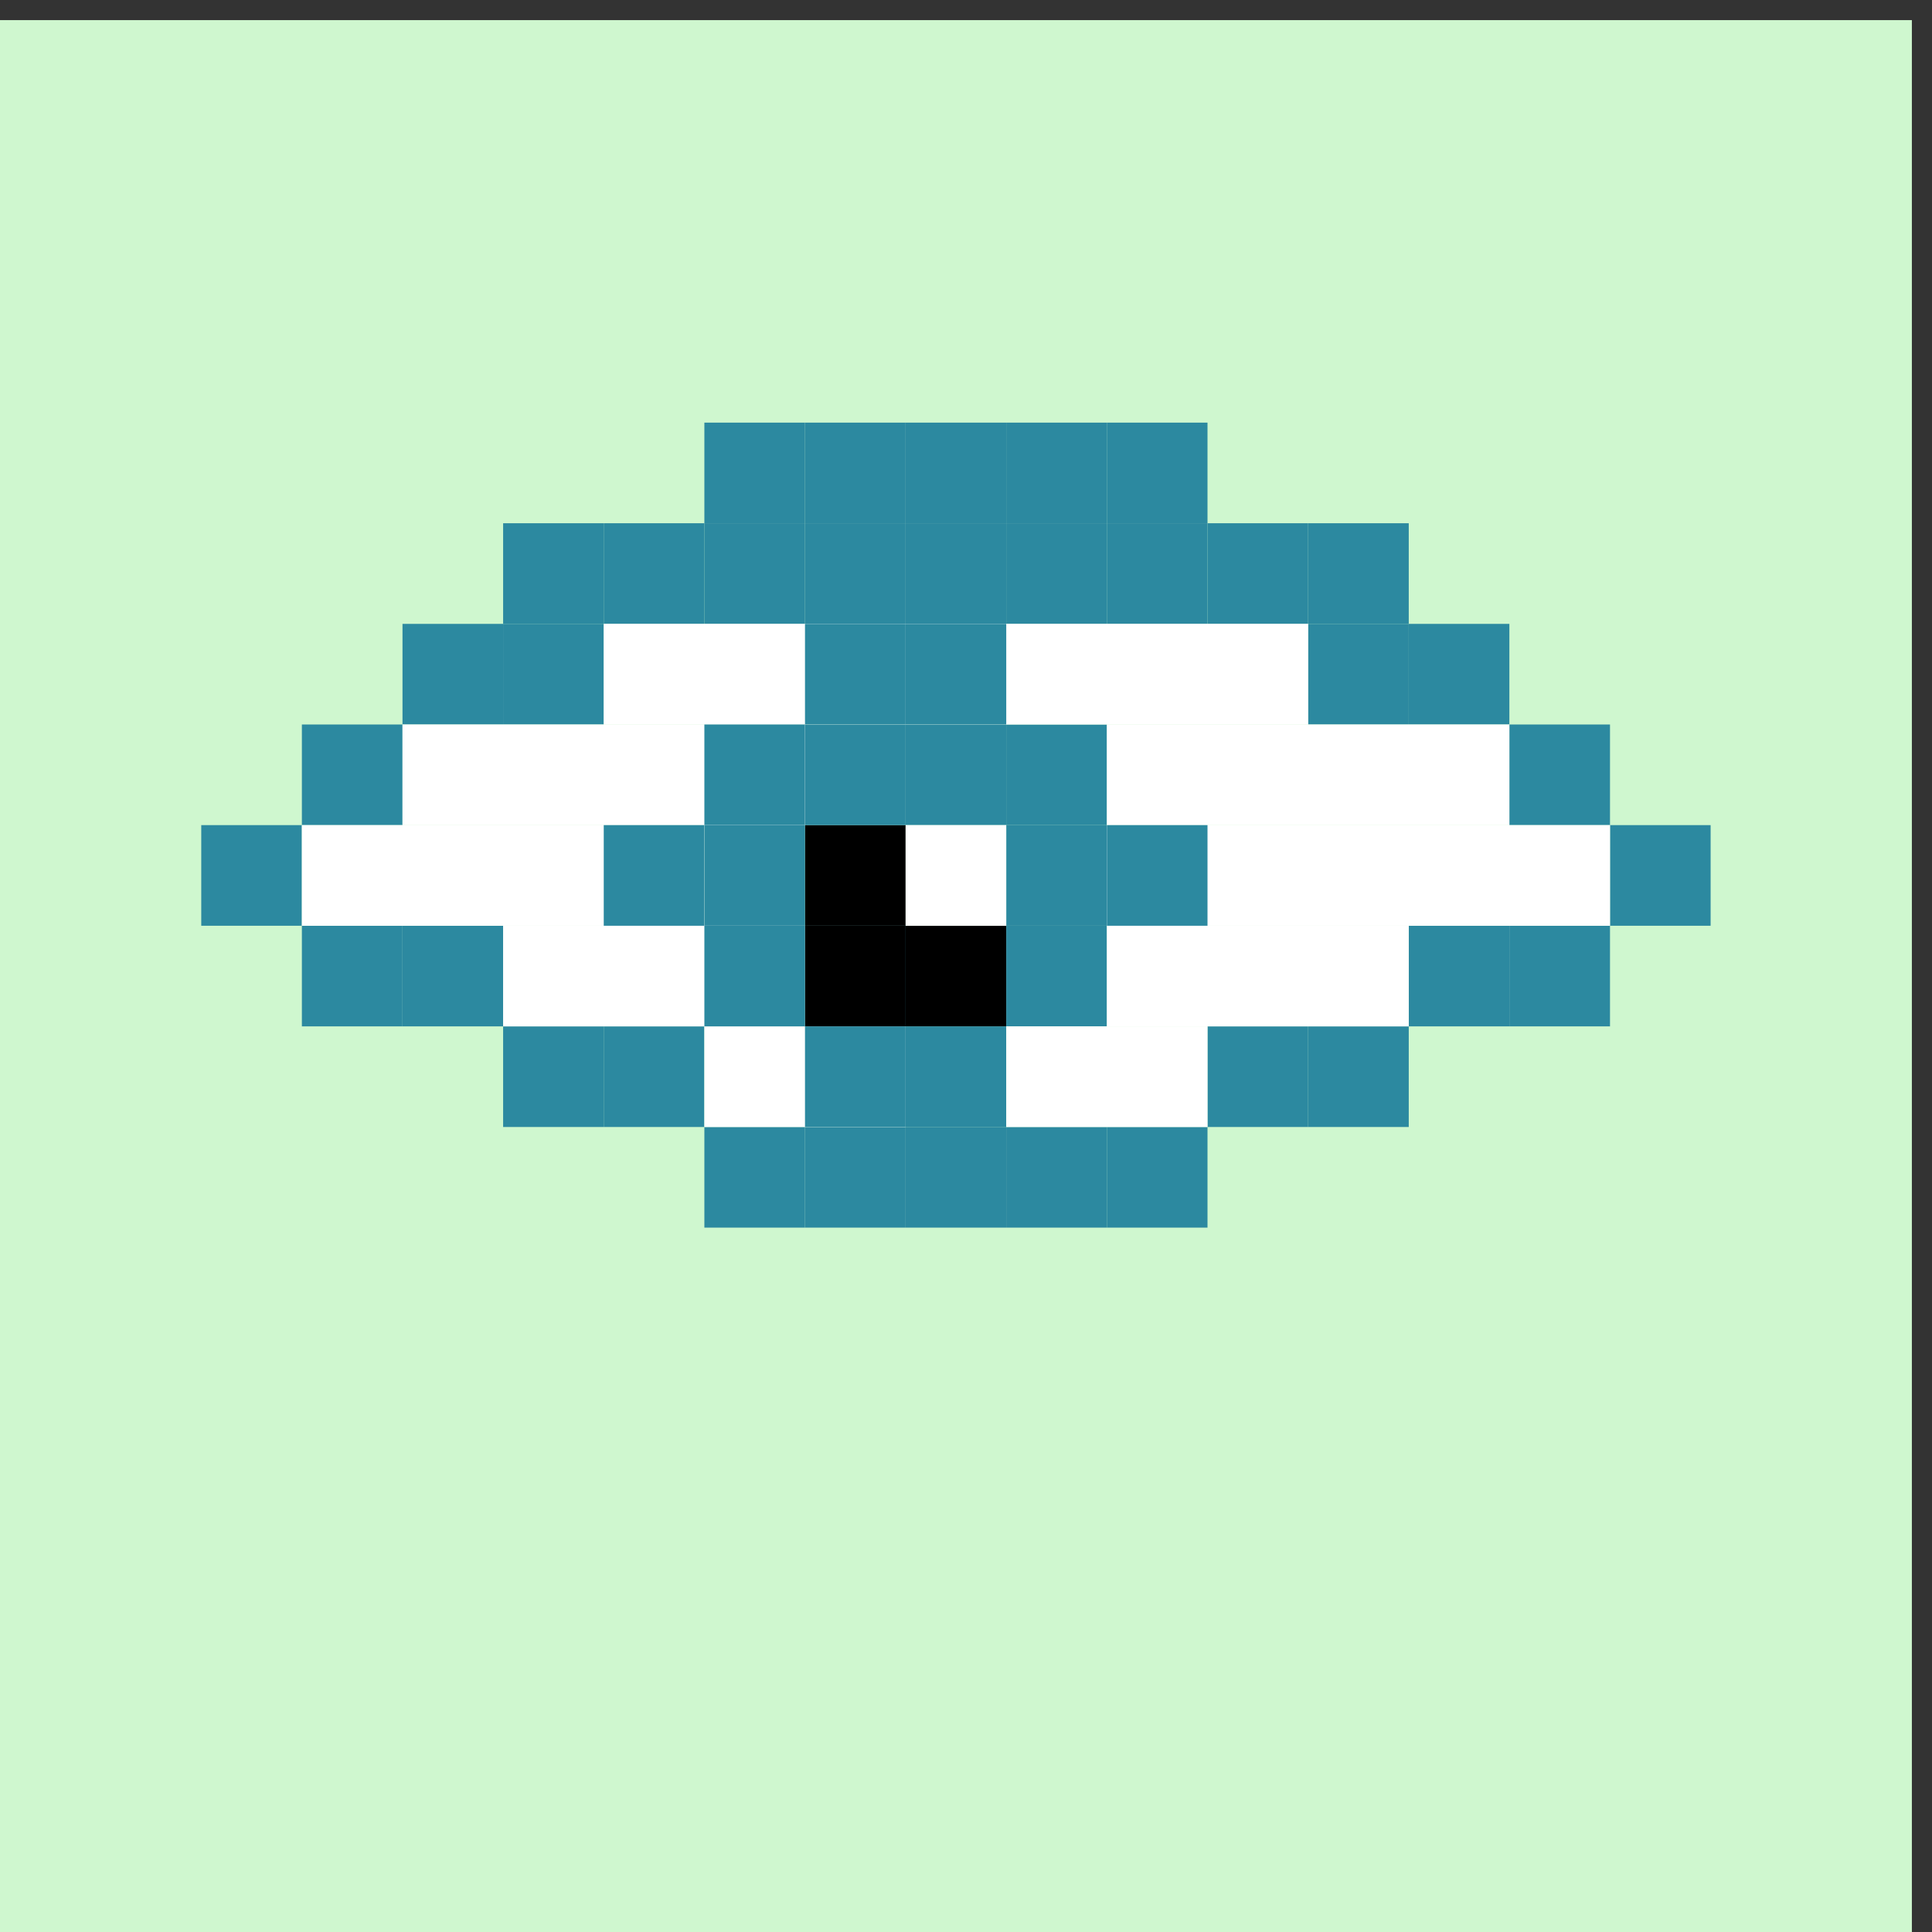 <?xml version="1.0" encoding="UTF-8" standalone="no"?>
<!-- Created with Inkscape (http://www.inkscape.org/) -->

<svg
   xmlns:dc="http://purl.org/dc/elements/1.1/"
   xmlns:cc="http://creativecommons.org/ns#"
   xmlns:rdf="http://www.w3.org/1999/02/22-rdf-syntax-ns#"
   xmlns:svg="http://www.w3.org/2000/svg"
   xmlns="http://www.w3.org/2000/svg"
   xmlns:sodipodi="http://sodipodi.sourceforge.net/DTD/sodipodi-0.dtd"
   xmlns:inkscape="http://www.inkscape.org/namespaces/inkscape"
   height="96"
   id="svg2"
   inkscape:version="0.48.5 r10040"
   sodipodi:docname="applications-viewers.svg"
   sodipodi:version="0.32"
   width="96"
   version="1.1">
  <rect width="100%" height="100%" fill="#333333" stroke="none"/>
  <defs
     id="defs3" />
  <sodipodi:namedview
     bordercolor="#666666"
     borderopacity="1.0"
     id="base"
     inkscape:current-layer="layer1"
     inkscape:cx="389.70435"
     inkscape:cy="-80.189568"
     inkscape:document-units="px"
     inkscape:pageopacity="0.0"
     inkscape:pageshadow="2"
     inkscape:window-height="1031"
     inkscape:window-width="1914"
     inkscape:window-x="0"
     inkscape:window-y="25"
     inkscape:zoom="1.0014816"
     pagecolor="#ffffff"
     showgrid="true"
     inkscape:window-maximized="1">
    <inkscape:grid
       type="xygrid"
       id="grid2987"
       empspacing="5"
       visible="true"
       enabled="true"
       snapvisiblegridlinesonly="true" />
  </sodipodi:namedview>
  <g
     id="layer1"
     inkscape:groupmode="layer"
     inkscape:label="Layer 1"
     transform="translate(0,-64)">
    <rect
       style="fill:#cff7cf;fill-opacity:1;stroke:none;display:inline"
       id="rect4180-4"
       width="95"
       height="95"
       x="0"
       y="65"
       ry="0" />
    <rect
       style="fill:#2c89a0;fill-opacity:1;stroke:none"
       id="rect3255-23-9"
       width="5"
       height="5"
       x="45"
       y="100" />
    <rect
       style="fill:#2c89a0;fill-opacity:1;stroke:none"
       id="rect3238-77-4"
       width="5"
       height="5"
       x="45"
       y="90" />
    <rect
       style="fill:#2c89a0;fill-opacity:1;stroke:none"
       id="rect3238-77-1"
       width="5"
       height="5"
       x="50"
       y="90" />
    <rect
       style="fill:#2c89a0;fill-opacity:1;stroke:none"
       id="rect3238-77-8"
       width="5"
       height="5"
       x="55"
       y="90" />
    <rect
       style="fill:#2c89a0;fill-opacity:1;stroke:none"
       id="rect3238-77-2"
       width="5"
       height="5"
       x="60"
       y="90" />
    <rect
       style="fill:#2c89a0;fill-opacity:1;stroke:none"
       id="rect3238-77-3"
       width="5"
       height="5"
       x="65"
       y="95" />
    <rect
       style="fill:#2c89a0;fill-opacity:1;stroke:none"
       id="rect3238-77-89"
       width="5"
       height="5"
       x="70"
       y="95" />
    <rect
       style="fill:#2c89a0;fill-opacity:1;stroke:none"
       id="rect3238-77-10"
       width="5"
       height="5"
       x="75"
       y="100" />
    <rect
       style="fill:#2c89a0;fill-opacity:1;stroke:none"
       id="rect3238-77-43"
       width="5"
       height="5"
       x="80"
       y="105" />
    <rect
       style="fill:#2c89a0;fill-opacity:1;stroke:none"
       id="rect3238-77-26"
       width="5"
       height="5"
       x="75"
       y="110" />
    <rect
       style="fill:#2c89a0;fill-opacity:1;stroke:none"
       id="rect3238-77-7"
       width="5"
       height="5"
       x="70"
       y="110" />
    <rect
       style="fill:#2c89a0;fill-opacity:1;stroke:none"
       id="rect3238-77-9"
       width="5"
       height="5"
       x="65"
       y="115" />
    <rect
       style="fill:#2c89a0;fill-opacity:1;stroke:none"
       id="rect3238-77-20"
       width="5"
       height="5"
       x="60"
       y="115" />
    <rect
       style="fill:#2c89a0;fill-opacity:1;stroke:none"
       id="rect3238-77-6"
       width="5"
       height="5"
       x="55"
       y="120" />
    <rect
       style="fill:#2c89a0;fill-opacity:1;stroke:none"
       id="rect3238-77-80"
       width="5"
       height="5"
       x="50"
       y="120" />
    <rect
       style="fill:#2c89a0;fill-opacity:1;stroke:none"
       id="rect3238-77-12"
       width="5"
       height="5"
       x="45"
       y="120" />
    <rect
       style="fill:#2c89a0;fill-opacity:1;stroke:none"
       id="rect3238-77-24"
       width="5"
       height="5"
       x="40"
       y="120" />
    <rect
       style="fill:#2c89a0;fill-opacity:1;stroke:none"
       id="rect3238-77-894"
       width="5"
       height="5"
       x="35"
       y="120" />
    <rect
       style="fill:#2c89a0;fill-opacity:1;stroke:none"
       id="rect3238-77-17"
       width="5"
       height="5"
       x="30"
       y="115" />
    <rect
       style="fill:#2c89a0;fill-opacity:1;stroke:none"
       id="rect3238-77-30"
       width="5"
       height="5"
       x="25"
       y="115" />
    <rect
       style="fill:#2c89a0;fill-opacity:1;stroke:none"
       id="rect3238-77-15"
       width="5"
       height="5"
       x="20"
       y="110" />
    <rect
       style="fill:#2c89a0;fill-opacity:1;stroke:none"
       id="rect3238-77-0"
       width="5"
       height="5"
       x="15"
       y="110" />
    <rect
       style="fill:#2c89a0;fill-opacity:1;stroke:none"
       id="rect3238-77-5"
       width="5"
       height="5"
       x="10"
       y="105" />
    <rect
       style="fill:#2c89a0;fill-opacity:1;stroke:none"
       id="rect3238-77-01"
       width="5"
       height="5"
       x="15"
       y="100" />
    <rect
       style="fill:#2c89a0;fill-opacity:1;stroke:none"
       id="rect3238-77-44"
       width="5"
       height="5"
       x="20"
       y="95" />
    <rect
       style="fill:#2c89a0;fill-opacity:1;stroke:none"
       id="rect3238-77-309"
       width="5"
       height="5"
       x="25"
       y="90" />
    <rect
       style="fill:#2c89a0;fill-opacity:1;stroke:none"
       id="rect3238-77-87"
       width="5"
       height="5"
       x="30"
       y="90" />
    <rect
       style="fill:#2c89a0;fill-opacity:1;stroke:none"
       id="rect3238-77-77"
       width="5"
       height="5"
       x="35"
       y="90" />
    <rect
       style="fill:#2c89a0;fill-opacity:1;stroke:none"
       id="rect3238-77-19"
       width="5"
       height="5"
       x="40"
       y="90" />
    <rect
       style="fill:#2c89a0;fill-opacity:1;stroke:none"
       id="rect3238-77-50"
       width="5"
       height="5"
       x="35"
       y="85" />
    <rect
       style="fill:#2c89a0;fill-opacity:1;stroke:none"
       id="rect3238-77-99"
       width="5"
       height="5"
       x="40"
       y="85" />
    <rect
       style="fill:#2c89a0;fill-opacity:1;stroke:none"
       id="rect3238-77-443"
       width="5"
       height="5"
       x="45"
       y="85" />
    <rect
       style="fill:#2c89a0;fill-opacity:1;stroke:none"
       id="rect3238-77-45"
       width="5"
       height="5"
       x="50"
       y="85" />
    <rect
       style="fill:#2c89a0;fill-opacity:1;stroke:none"
       id="rect3238-77-95"
       width="5"
       height="5"
       x="55"
       y="85" />
    <rect
       style="fill:#2c89a0;fill-opacity:1;stroke:none"
       id="rect3238-77-23"
       width="5"
       height="5"
       x="25"
       y="95" />
    <rect
       style="fill:#2c89a0;fill-opacity:1;stroke:none"
       id="rect3238-77-86"
       width="5"
       height="5"
       x="65"
       y="90" />
    <rect
       style="fill:#2c89a0;fill-opacity:1;stroke:none"
       id="rect3255-23-9-08"
       width="5"
       height="5"
       x="50"
       y="105" />
    <rect
       style="fill:#000000;fill-opacity:1;stroke:none"
       id="rect3255-23-9-3"
       width="5"
       height="5"
       x="45"
       y="110" />
    <rect
       style="fill:#000000;fill-opacity:1;stroke:none"
       id="rect3255-23-9-7"
       width="5"
       height="5"
       x="40"
       y="105" />
    <rect
       style="fill:#ffffff;fill-opacity:1;stroke:none"
       id="rect3255-23-9-52"
       width="5"
       height="5"
       x="45"
       y="105" />
    <rect
       style="fill:#2c89a0;fill-opacity:1;stroke:none"
       id="rect3238-7-0"
       width="5"
       height="5"
       x="50"
       y="110" />
    <rect
       style="fill:#2c89a0;fill-opacity:1;stroke:none"
       id="rect3238-7-1"
       width="5"
       height="5"
       x="40"
       y="110" />
    <rect
       style="fill:#2c89a0;fill-opacity:1;stroke:none"
       id="rect3238-7-8"
       width="5"
       height="5"
       x="35"
       y="105" />
    <rect
       style="fill:#2c89a0;fill-opacity:1;stroke:none"
       id="rect3238-7-95"
       width="5"
       height="5"
       x="40"
       y="100" />
    <rect
       style="fill:#2c89a0;fill-opacity:1;stroke:none"
       id="rect3238-7-2"
       width="5"
       height="5"
       x="50"
       y="100" />
    <rect
       style="fill:#2c89a0;fill-opacity:1;stroke:none"
       id="rect3238-7-4"
       width="5"
       height="5"
       x="45"
       y="115" />
    <rect
       style="fill:#ffffff;fill-opacity:1;stroke:none"
       id="rect3529"
       width="20"
       height="5"
       x="15"
       y="105" />
    <rect
       style="fill:#ffffff;fill-opacity:1;stroke:none"
       id="rect3529-1"
       width="20"
       height="5"
       x="20"
       y="100" />
    <rect
       style="fill:#ffffff;fill-opacity:1;stroke:none"
       id="rect3529-1-5"
       width="15"
       height="5"
       x="30"
       y="95" />
    <rect
       style="fill:#ffffff;fill-opacity:1;stroke:none"
       id="rect3529-1-5-1"
       width="20"
       height="5"
       x="45"
       y="95" />
    <rect
       style="fill:#ffffff;fill-opacity:1;stroke:none"
       id="rect3529-1-5-1-3"
       width="20"
       height="5"
       x="55"
       y="100" />
    <rect
       style="fill:#ffffff;fill-opacity:1;stroke:none"
       id="rect3529-1-5-1-8"
       width="25"
       height="5"
       x="55"
       y="105" />
    <rect
       style="fill:#ffffff;fill-opacity:1;stroke:none"
       id="rect3529-1-5-1-1"
       width="15"
       height="5"
       x="55"
       y="110" />
    <rect
       style="fill:#ffffff;fill-opacity:1;stroke:none"
       id="rect3529-1-5-1-4"
       width="15"
       height="5"
       x="25"
       y="110" />
    <rect
       style="fill:#ffffff;fill-opacity:1;stroke:none"
       id="rect3529-1-5-1-4-3"
       width="10"
       height="5"
       x="35"
       y="115" />
    <rect
       style="fill:#ffffff;fill-opacity:1;stroke:none"
       id="rect3529-1-5-1-4-32"
       width="10"
       height="5"
       x="50"
       y="115" />
    <rect
       style="fill:#000000;fill-opacity:1;stroke:none"
       id="rect3255-23-9-08-0"
       width="5"
       height="5"
       x="40"
       y="110" />
    <rect
       style="fill:#2c89a0;fill-opacity:1;stroke:none"
       id="rect3238-7-8-4"
       width="5"
       height="5"
       x="35"
       y="110" />
    <rect
       style="fill:#2c89a0;fill-opacity:1;stroke:none"
       id="rect3238-7-8-2"
       width="5"
       height="5"
       x="35"
       y="100" />
    <rect
       style="fill:#2c89a0;fill-opacity:1;stroke:none"
       id="rect3238-7-8-9"
       width="5"
       height="5"
       x="40"
       y="95" />
    <rect
       style="fill:#2c89a0;fill-opacity:1;stroke:none"
       id="rect3238-7-8-42"
       width="5"
       height="5"
       x="45"
       y="95" />
    <rect
       style="fill:#2c89a0;fill-opacity:1;stroke:none"
       id="rect3238-7-8-1"
       width="5"
       height="5"
       x="55"
       y="105" />
    <rect
       style="fill:#2c89a0;fill-opacity:1;stroke:none"
       id="rect3238-7-8-25"
       width="5"
       height="5"
       x="30"
       y="105" />
    <rect
       style="fill:#2c89a0;fill-opacity:1;stroke:none"
       id="rect3238-7-8-3"
       width="5"
       height="5"
       x="40"
       y="115" />
  </g>
</svg>
